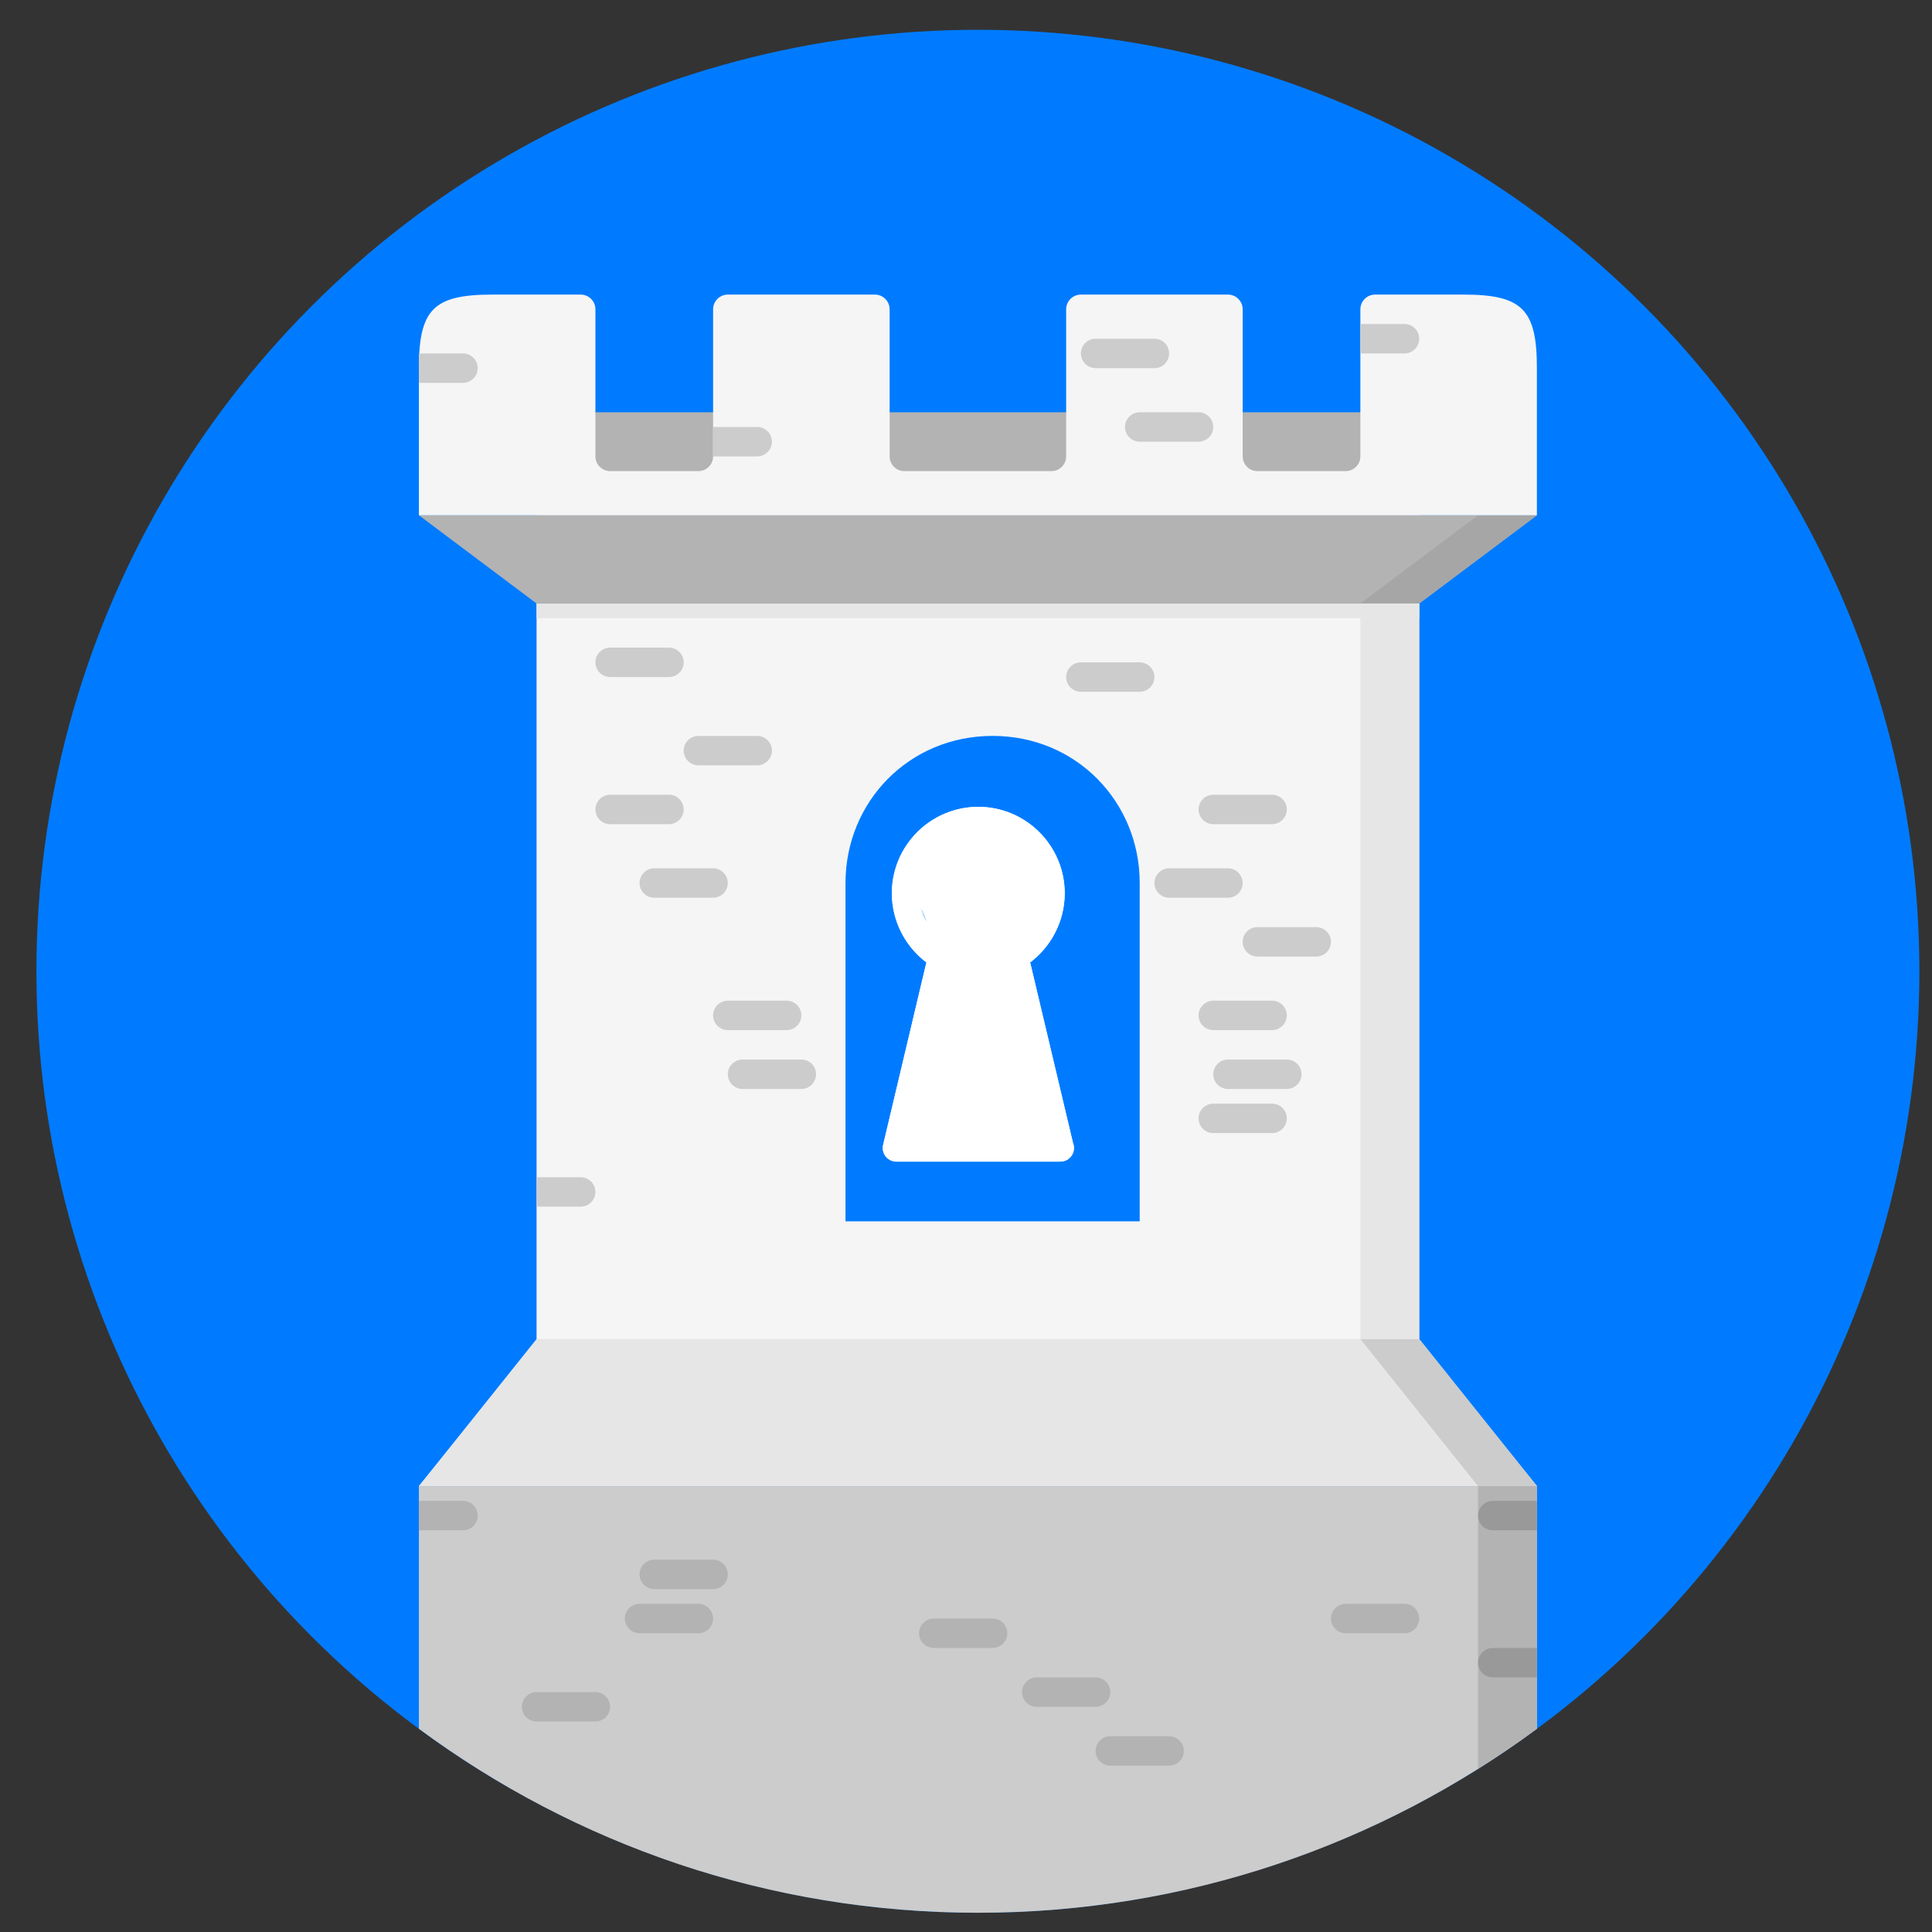 <?xml version="1.0" encoding="UTF-8" standalone="no"?>
<!-- License: MIT. Made by teenyicons: https://github.com/teenyicons/teenyicons -->

<svg
   width="800px"
   height="800px"
   viewBox="0 0 15 15"
   fill="none"
   version="1.1"
   id="svg1"
   sodipodi:docname="logolog.svg"
   xml:space="preserve"
   inkscape:export-filename="svgviewer-output(1).png"
   inkscape:export-xdpi="96"
   inkscape:export-ydpi="96"
   inkscape:version="1.3.2 (091e20e, 2023-11-25, custom)"
   xmlns:inkscape="http://www.inkscape.org/namespaces/inkscape"
   xmlns:sodipodi="http://sodipodi.sourceforge.net/DTD/sodipodi-0.dtd"
   xmlns="http://www.w3.org/2000/svg"
   xmlns:svg="http://www.w3.org/2000/svg"><rect x="0" y="0" width="15" height="15" fill="#333333" stroke="none"/><defs
     id="defs1"><linearGradient
       id="swatch16"
       inkscape:swatch="solid"><stop
         style="stop-color:#007bff;stop-opacity:1;"
         offset="0"
         id="stop16" /></linearGradient><inkscape:path-effect
       effect="fillet_chamfer"
       id="path-effect1"
       is_visible="true"
       lpeversion="1"
       nodesatellites_param="F,0,0,1,0,0,0,1 @ F,0,0,1,0,0,0,1 @ F,0,0,1,0,0,0,1 @ F,0,0,1,0,0,0,1 @ F,0,0,1,0,0,0,1 @ F,0,0,1,0,0,0,1 @ F,0,0,1,0,0,0,1 @ F,0,0,1,0,0,0,1 @ F,0,0,1,0,0,0,1 @ F,0,0,1,0,0,0,1 @ F,0,0,1,0,0,0,1 @ F,0,0,1,0,0,0,1 @ F,0,0,1,0,0,0,1 @ F,0,0,1,0,0,0,1 @ F,0,0,1,0,0,0,1 @ F,0,0,1,0,0,0,1 @ F,0,0,1,0,0,0,1 @ F,0,0,1,0,0,0,1 @ F,0,0,1,0,0,0,1 @ F,0,0,1,0,0,0,1 | F,0,0,1,0,0,0,1 @ F,0,0,1,0,0,0,1 @ F,0,0,1,0,0,0,1 @ F,0,0,1,0,0,0,1 @ F,0,0,1,0,0,0,1 @ F,0,0,1,0,0,0,1 @ F,0,0,1,0,0,0,1 @ F,0,0,1,0,0,0,1 @ F,0,0,1,0,0,0,1 @ F,0,0,1,0,0,0,1 @ F,0,0,1,0,0,0,1 @ F,0,0,1,0,0,0,1 @ F,0,0,1,0,0,0,1 | F,0,0,1,0,0,0,1 @ F,0,0,1,0,0,0,1 @ F,0,0,1,0,0,0,1 @ F,0,0,1,0,0,0,1 @ F,0,0,1,0,0,0,1 @ F,0,0,1,0,0,0,1 @ F,0,0,1,0,0,0,1 @ F,0,0,1,0,0,0,1 @ F,0,0,1,0,0,0,1 @ F,0,0,1,0,0,0,1 @ F,0,0,1,0,0,0,1 @ F,0,0,1,0,0,0,1 @ F,0,0,1,0,0,0,1 @ F,0,0,1,0,0,0,1 @ F,0,0,1,0,0,0,1 @ F,0,0,1,0,0,0,1 @ F,0,0,1,0,0,0,1 @ F,0,0,1,0,0,0,1 | F,0,0,1,0,0,0,1 @ F,0,0,1,0,0,0,1 @ F,0,0,1,0,0,0,1 @ F,0,0,1,0,0,0,1 @ F,0,0,1,0,0,0,1 @ F,0,0,1,0,0,0,1 | F,0,0,1,0,0,0,1 @ F,0,0,1,0,0,0,1 @ F,0,0,1,0,0,0,1 @ F,0,0,1,0,0,0,1 @ F,0,0,1,0,0,0,1 @ F,0,0,1,0,0,0,1 @ F,0,0,1,0,0,0,1 @ F,0,0,1,0,0,0,1"
       radius="0"
       unit="px"
       method="auto"
       mode="F"
       chamfer_steps="1"
       flexible="false"
       use_knot_distance="true"
       apply_no_radius="true"
       apply_with_radius="true"
       only_selected="false"
       hide_knots="false" /><clipPath
       id="clip0_901_970"><rect
         width="32"
         height="32"
         fill="white"
         id="rect1" /></clipPath><inkscape:path-effect
       effect="fillet_chamfer"
       id="path-effect1-5"
       is_visible="true"
       lpeversion="1"
       nodesatellites_param="F,0,0,1,0,0,0,1 @ F,0,0,1,0,0,0,1 @ F,0,0,1,0,0,0,1 @ F,0,0,1,0,0,0,1 @ F,0,0,1,0,0,0,1 @ F,0,0,1,0,0,0,1 @ F,0,0,1,0,0,0,1 @ F,0,0,1,0,0,0,1 @ F,0,0,1,0,0,0,1 @ F,0,0,1,0,0,0,1 @ F,0,0,1,0,0,0,1 @ F,0,0,1,0,0,0,1 @ F,0,0,1,0,0,0,1 @ F,0,0,1,0,0,0,1 @ F,0,0,1,0,0,0,1 @ F,0,0,1,0,0,0,1 @ F,0,0,1,0,0,0,1 @ F,0,0,1,0,0,0,1 @ F,0,0,1,0,0,0,1 @ F,0,0,1,0,0,0,1 | F,0,0,1,0,0,0,1 @ F,0,0,1,0,0,0,1 @ F,0,0,1,0,0,0,1 @ F,0,0,1,0,0,0,1 @ F,0,0,1,0,0,0,1 @ F,0,0,1,0,0,0,1 @ F,0,0,1,0,0,0,1 @ F,0,0,1,0,0,0,1 @ F,0,0,1,0,0,0,1 @ F,0,0,1,0,0,0,1 @ F,0,0,1,0,0,0,1 @ F,0,0,1,0,0,0,1 @ F,0,0,1,0,0,0,1 | F,0,0,1,0,0,0,1 @ F,0,0,1,0,0,0,1 @ F,0,0,1,0,0,0,1 @ F,0,0,1,0,0,0,1 @ F,0,0,1,0,0,0,1 @ F,0,0,1,0,0,0,1 @ F,0,0,1,0,0,0,1 @ F,0,0,1,0,0,0,1 @ F,0,0,1,0,0,0,1 @ F,0,0,1,0,0,0,1 @ F,0,0,1,0,0,0,1 @ F,0,0,1,0,0,0,1 @ F,0,0,1,0,0,0,1 @ F,0,0,1,0,0,0,1 @ F,0,0,1,0,0,0,1 @ F,0,0,1,0,0,0,1 @ F,0,0,1,0,0,0,1 @ F,0,0,1,0,0,0,1 | F,0,0,1,0,0,0,1 @ F,0,0,1,0,0,0,1 @ F,0,0,1,0,0,0,1 @ F,0,0,1,0,0,0,1 @ F,0,0,1,0,0,0,1 @ F,0,0,1,0,0,0,1 | F,0,0,1,0,0,0,1 @ F,0,0,1,0,0,0,1 @ F,0,0,1,0,0,0,1 @ F,0,0,1,0,0,0,1 @ F,0,0,1,0,0,0,1 @ F,0,0,1,0,0,0,1 @ F,0,0,1,0,0,0,1 @ F,0,0,1,0,0,0,1"
       radius="0"
       unit="px"
       method="auto"
       mode="F"
       chamfer_steps="1"
       flexible="false"
       use_knot_distance="true"
       apply_no_radius="true"
       apply_with_radius="true"
       only_selected="false"
       hide_knots="false" /></defs><sodipodi:namedview
     id="namedview1"
     pagecolor="#ffffff"
     bordercolor="#000000"
     borderopacity="0.25"
     inkscape:showpageshadow="2"
     inkscape:pageopacity="0.0"
     inkscape:pagecheckerboard="0"
     inkscape:deskcolor="#d1d1d1"
     showgrid="false"
     inkscape:zoom="0.5305008"
     inkscape:cx="157.39844"
     inkscape:cy="453.34522"
     inkscape:window-width="1366"
     inkscape:window-height="705"
     inkscape:window-x="-8"
     inkscape:window-y="-8"
     inkscape:window-maximized="1"
     inkscape:current-layer="svg1" /><g
     id="Vault"
     transform="matrix(0.625,0,0,0.625,-1.776,1.225)"><g
       id="g3"><path
         d="m 15.935,6.06 h -7.87 a 2,2 0 0 0 -2,2 v 6 a 1.993,1.993 0 0 0 2,2 h 7.87 a 2,2 0 0 0 2,-2 v -6 a 2.006,2.006 0 0 0 -2,-2 z m 1,8 a 1,1 0 0 1 -1,1 h -7.87 a 0.99,0.99 0 0 1 -1,-1 v -6 a 1,1 0 0 1 1,-1 h 7.87 a 1,1 0 0 1 1,1 z"
         id="path1-3" /><path
         d="M 18.435,3.06 H 5.565 a 2.507,2.507 0 0 0 -2.5,2.5 v 11 a 2.5,2.5 0 0 0 2.5,2.5 v 0.38 a 1.5,1.5 0 0 0 1.5,1.5 h 1.43 a 1.5,1.5 0 0 0 1.5,-1.5 v -0.38 h 4 v 0.38 a 1.5,1.5 0 0 0 1.5,1.5 h 1.44 a 1.5,1.5 0 0 0 1.5,-1.5 v -0.38 a 2.5,2.5 0 0 0 2.5,-2.5 v -11 a 2.507,2.507 0 0 0 -2.5,-2.5 z m -9.44,16.38 a 0.5,0.5 0 0 1 -0.5,0.5 h -1.43 a 0.5,0.5 0 0 1 -0.5,-0.5 v -0.38 h 2.43 z m 8.44,0 a 0.5,0.5 0 0 1 -0.5,0.5 H 15.5 A 0.508,0.508 0 0 1 15,19.44 v -0.38 h 2.44 z m 2.5,-2.88 a 1.5,1.5 0 0 1 -1.5,1.5 H 5.565 a 1.5,1.5 0 0 1 -1.5,-1.5 v -11 a 1.5,1.5 0 0 1 1.5,-1.5 h 12.87 a 1.5,1.5 0 0 1 1.5,1.5 z"
         id="path2" /><path
         d="m 14.265,10.56 h -0.61 A 1.656,1.656 0 0 0 12.5,9.4 V 8.79 A 0.491,0.491 0 0 0 12,8.31 0.5,0.5 0 0 0 11.5,8.79 V 9.4 a 1.656,1.656 0 0 0 -1.16,1.16 H 9.73 a 0.5,0.5 0 0 0 -0.48,0.5 0.491,0.491 0 0 0 0.48,0.5 h 0.61 a 1.656,1.656 0 0 0 1.16,1.16 v 0.62 a 0.489,0.489 0 0 0 0.5,0.47 0.483,0.483 0 0 0 0.5,-0.47 v -0.62 a 1.622,1.622 0 0 0 1.16,-1.16 h 0.61 a 0.485,0.485 0 0 0 0.48,-0.5 0.491,0.491 0 0 0 -0.485,-0.5 z M 12,11.81 A 0.75,0.75 0 1 1 12.75,11.06 0.749,0.749 0 0 1 12,11.81 Z"
         id="path3" /></g></g><g
     id="Vault-1"
     transform="matrix(0.625,0,0,0.625,-10.522,0.919)"><g
       id="g3-4"><path
         d="m 15.935,6.06 h -7.87 a 2,2 0 0 0 -2,2 v 6 a 1.993,1.993 0 0 0 2,2 h 7.87 a 2,2 0 0 0 2,-2 v -6 a 2.006,2.006 0 0 0 -2,-2 z m 1,8 a 1,1 0 0 1 -1,1 h -7.87 a 0.99,0.99 0 0 1 -1,-1 v -6 a 1,1 0 0 1 1,-1 h 7.87 a 1,1 0 0 1 1,1 z"
         id="path1-6" /><path
         d="M 18.435,3.06 H 5.565 a 2.507,2.507 0 0 0 -2.5,2.5 v 11 a 2.5,2.5 0 0 0 2.5,2.5 v 0.38 a 1.5,1.5 0 0 0 1.5,1.5 h 1.43 a 1.5,1.5 0 0 0 1.5,-1.5 v -0.38 h 4 v 0.38 a 1.5,1.5 0 0 0 1.5,1.5 h 1.44 a 1.5,1.5 0 0 0 1.5,-1.5 v -0.38 a 2.5,2.5 0 0 0 2.5,-2.5 v -11 a 2.507,2.507 0 0 0 -2.5,-2.5 z m -9.44,16.38 a 0.5,0.5 0 0 1 -0.5,0.5 h -1.43 a 0.5,0.5 0 0 1 -0.5,-0.5 v -0.38 h 2.43 z m 8.44,0 a 0.5,0.5 0 0 1 -0.5,0.5 H 15.5 A 0.508,0.508 0 0 1 15,19.44 v -0.38 h 2.44 z m 2.5,-2.88 a 1.5,1.5 0 0 1 -1.5,1.5 H 5.565 a 1.5,1.5 0 0 1 -1.5,-1.5 v -11 a 1.5,1.5 0 0 1 1.5,-1.5 h 12.87 a 1.5,1.5 0 0 1 1.5,1.5 z"
         id="path2-9" /><path
         d="m 14.265,10.56 h -0.61 A 1.656,1.656 0 0 0 12.5,9.4 V 8.79 A 0.491,0.491 0 0 0 12,8.31 0.5,0.5 0 0 0 11.5,8.79 V 9.4 a 1.656,1.656 0 0 0 -1.16,1.16 H 9.73 a 0.5,0.5 0 0 0 -0.48,0.5 0.491,0.491 0 0 0 0.48,0.5 h 0.61 a 1.656,1.656 0 0 0 1.16,1.16 v 0.62 a 0.489,0.489 0 0 0 0.5,0.47 0.483,0.483 0 0 0 0.5,-0.47 v -0.62 a 1.622,1.622 0 0 0 1.16,-1.16 h 0.61 a 0.485,0.485 0 0 0 0.48,-0.5 0.491,0.491 0 0 0 -0.485,-0.5 z M 12,11.81 A 0.75,0.75 0 1 1 12.75,11.06 0.749,0.749 0 0 1 12,11.81 Z"
         id="path3-8" /></g></g><g
     style="fill:#007bff;fill-opacity:1"
     id="g1"
     transform="matrix(0.625,0,0,0.625,-3.426,2.408)" /><g
     id="g12"
     transform="matrix(1.3,0,0,1.3,-2.627,-2.748)"
     inkscape:export-filename=".\g12.png"
     inkscape:export-xdpi="96"
     inkscape:export-ydpi="96"><g
       id="g78"
       transform="matrix(1.156,0,0,1.156,-1.365,-1.56)"><g
         id="g74"
         transform="matrix(0.019,0,0,0.019,3.117,3.332)"
         style="fill:#007bff;fill-opacity:1"
         inkscape:export-filename=".\gs.png"
         inkscape:export-xdpi="96"
         inkscape:export-ydpi="96"><circle
           style="fill:#007bff;fill-opacity:1"
           cx="256"
           cy="256"
           r="256"
           id="circle37" /><polygon
           style="fill:#f5f5f5"
           points="136,156 136,356.608 104,396 256,396 408,396 376,356.608 376,156 "
           id="polygon37" /><polygon
           style="fill:#e6e6e6"
           points="408,396 376,356 136,356 104,396 256,396 "
           id="polygon38" /><polygon
           style="fill:#cccccc"
           points="392,396 408,396 376,356 360,356 "
           id="polygon39" /><rect
           x="136"
           y="104"
           style="fill:#b3b3b3"
           width="240"
           height="28"
           id="rect39" /><path
           style="fill:#007bff;fill-opacity:1"
           d="m 220,324 v -92 c 0,-21.98 17.176,-40 40,-40 22.82,0 40,18.02 40,40 v 92 z"
           id="path39" /><path
           style="fill:#007bff;fill-opacity:1"
           d="m 228,316 v -84 c 0,-17.944 14.056,-32 32,-32 17.944,0 32,14.056 32,32 v 84 z"
           id="path40" /><rect
           x="136"
           y="156"
           style="fill:#e6e6e6"
           width="240"
           height="4"
           id="rect40" /><path
           style="fill:#cccccc"
           d="M 104,461.972 C 146.512,493.4 199.08,512 256,512 c 56.92,0 109.488,-18.6 152,-50.028 V 396 H 104 Z"
           id="path41" /><g
           id="g42">
	<path
   style="fill:#b3b3b3"
   d="m 392,472.848 c 5.468,-3.432 10.82,-7.048 16,-10.876 V 396 h -16 z"
   id="path42" />
	<polygon
   style="fill:#b3b3b3"
   points="104,132 408,132 376,156 136,156 "
   id="polygon42" />
</g><polygon
           style="fill:#a6a6a6"
           points="376,156 408,132 392,132 360,156 "
           id="polygon43" /><rect
           x="360"
           y="156"
           style="fill:#e6e6e6"
           width="16"
           height="200"
           id="rect44" /><path
           style="fill:#f5f5f5"
           d="M 408,132 V 92 c 0,-16 -4,-20 -20,-20 h -24 c -2.2,0 -4,1.8 -4,4 v 40 c 0,2.2 -1.8,4 -4,4 h -24 c -2.2,0 -4,-1.8 -4,-4 V 76 c 0,-2.2 -1.8,-4 -4,-4 h -40 c -2.2,0 -4,1.8 -4,4 v 40 c 0,2.2 -1.8,4 -4,4 h -40 c -2.2,0 -4,-1.8 -4,-4 V 76 c 0,-2.2 -1.8,-4 -4,-4 h -40 c -2.2,0 -4,1.8 -4,4 v 40 c 0,2.2 -1.8,4 -4,4 h -24 c -2.2,0 -4,-1.8 -4,-4 V 76 c 0,-2.2 -1.8,-4 -4,-4 h -24 c -16,0 -20,4 -20,20 v 40 z"
           id="path44" /><g
           id="g60">
	<path
   style="fill:#cccccc"
   d="m 176,172 c 0,2.2 -1.8,4 -4,4 h -16 c -2.2,0 -4,-1.8 -4,-4 v 0 c 0,-2.2 1.8,-4 4,-4 h 16 c 2.2,0 4,1.8 4,4 z"
   id="path45" />
	<path
   style="fill:#cccccc"
   d="m 200,196 c 0,2.2 -1.8,4 -4,4 h -16 c -2.2,0 -4,-1.8 -4,-4 v 0 c 0,-2.2 1.8,-4 4,-4 h 16 c 2.2,0 4,1.8 4,4 z"
   id="path46" />
	<path
   style="fill:#cccccc"
   d="m 188,232 c 0,2.2 -1.8,4 -4,4 h -16 c -2.2,0 -4,-1.8 -4,-4 v 0 c 0,-2.2 1.8,-4 4,-4 h 16 c 2.2,0 4,1.8 4,4 z"
   id="path47" />
	<path
   style="fill:#cccccc"
   d="m 176,212 c 0,2.2 -1.8,4 -4,4 h -16 c -2.2,0 -4,-1.8 -4,-4 v 0 c 0,-2.2 1.8,-4 4,-4 h 16 c 2.2,0 4,1.8 4,4 z"
   id="path48" />
	<path
   style="fill:#cccccc"
   d="m 304,232 c 0,2.2 1.8,4 4,4 h 16 c 2.2,0 4,-1.8 4,-4 v 0 c 0,-2.2 -1.8,-4 -4,-4 h -16 c -2.2,0 -4,1.8 -4,4 z"
   id="path49" />
	<path
   style="fill:#cccccc"
   d="m 316,212 c 0,2.2 1.8,4 4,4 h 16 c 2.2,0 4,-1.8 4,-4 v 0 c 0,-2.2 -1.8,-4 -4,-4 h -16 c -2.2,0 -4,1.8 -4,4 z"
   id="path50" />
	<path
   style="fill:#cccccc"
   d="m 284,88 c 0,2.2 1.8,4 4,4 h 16 c 2.2,0 4,-1.8 4,-4 v 0 c 0,-2.2 -1.8,-4 -4,-4 h -16 c -2.2,0 -4,1.8 -4,4 z"
   id="path51" />
	<path
   style="fill:#cccccc"
   d="m 296,108 c 0,2.2 1.8,4 4,4 h 16 c 2.2,0 4,-1.8 4,-4 v 0 c 0,-2.2 -1.8,-4 -4,-4 h -16 c -2.2,0 -4,1.8 -4,4 z"
   id="path52" />
	<path
   style="fill:#cccccc"
   d="m 316,268 c 0,2.2 1.8,4 4,4 h 16 c 2.2,0 4,-1.8 4,-4 v 0 c 0,-2.2 -1.8,-4 -4,-4 h -16 c -2.2,0 -4,1.8 -4,4 z"
   id="path53" />
	<path
   style="fill:#cccccc"
   d="m 328,248 c 0,2.2 1.8,4 4,4 h 16 c 2.2,0 4,-1.8 4,-4 v 0 c 0,-2.2 -1.8,-4 -4,-4 h -16 c -2.2,0 -4,1.8 -4,4 z"
   id="path54" />
	<path
   style="fill:#cccccc"
   d="m 304,176 c 0,2.2 -1.8,4 -4,4 h -16 c -2.2,0 -4,-1.8 -4,-4 v 0 c 0,-2.2 1.8,-4 4,-4 h 16 c 2.2,0 4,1.8 4,4 z"
   id="path55" />
	<path
   style="fill:#cccccc"
   d="m 340,296 c 0,2.2 -1.8,4 -4,4 h -16 c -2.2,0 -4,-1.8 -4,-4 v 0 c 0,-2.2 1.8,-4 4,-4 h 16 c 2.2,0 4,1.8 4,4 z"
   id="path56" />
	<path
   style="fill:#cccccc"
   d="m 136,312 h 12 c 2.2,0 4,1.8 4,4 v 0 c 0,2.2 -1.8,4 -4,4 h -12 z"
   id="path57" />
	<path
   style="fill:#cccccc"
   d="m 104,88 h 12 c 2.2,0 4,1.8 4,4 v 0 c 0,2.2 -1.8,4 -4,4 h -12 z"
   id="path58" />
	<path
   style="fill:#cccccc"
   d="m 184,108 h 12 c 2.2,0 4,1.8 4,4 v 0 c 0,2.2 -1.8,4 -4,4 h -12 z"
   id="path59" />
	<path
   style="fill:#cccccc"
   d="m 360,80 h 12 c 2.2,0 4,1.8 4,4 v 0 c 0,2.2 -1.8,4 -4,4 h -12 z"
   id="path60" />
</g><path
           style="fill:#b3b3b3"
           d="m 104,400 h 12 c 2.2,0 4,1.8 4,4 v 0 c 0,2.2 -1.8,4 -4,4 h -12 z"
           id="path61" /><g
           id="g63">
	<path
   style="fill:#999999"
   d="m 408,400 h -12 c -2.2,0 -4,1.8 -4,4 v 0 c 0,2.2 1.8,4 4,4 h 12 z"
   id="path62" />
	<path
   style="fill:#999999"
   d="m 408,440 h -12 c -2.2,0 -4,1.8 -4,4 v 0 c 0,2.2 1.8,4 4,4 h 12 z"
   id="path63" />
</g><g
           id="g66">
	<path
   style="fill:#cccccc"
   d="m 344,284 c 0,2.2 -1.8,4 -4,4 h -16 c -2.2,0 -4,-1.8 -4,-4 v 0 c 0,-2.2 1.8,-4 4,-4 h 16 c 2.2,0 4,1.8 4,4 z"
   id="path64" />
	<path
   style="fill:#cccccc"
   d="m 184,268 c 0,2.2 1.8,4 4,4 h 16 c 2.2,0 4,-1.8 4,-4 v 0 c 0,-2.2 -1.8,-4 -4,-4 h -16 c -2.2,0 -4,1.8 -4,4 z"
   id="path65" />
	<path
   style="fill:#cccccc"
   d="m 212,284 c 0,2.2 -1.8,4 -4,4 h -16 c -2.2,0 -4,-1.8 -4,-4 v 0 c 0,-2.2 1.8,-4 4,-4 h 16 c 2.2,0 4,1.8 4,4 z"
   id="path66" />
</g><g
           id="g73">
	<path
   style="fill:#b3b3b3"
   d="m 184,432 c 0,2.2 -1.8,4 -4,4 h -16 c -2.2,0 -4,-1.8 -4,-4 v 0 c 0,-2.2 1.8,-4 4,-4 h 16 c 2.2,0 4,1.8 4,4 z"
   id="path67" />
	<path
   style="fill:#b3b3b3"
   d="m 188,420 c 0,2.2 -1.8,4 -4,4 h -16 c -2.2,0 -4,-1.8 -4,-4 v 0 c 0,-2.2 1.8,-4 4,-4 h 16 c 2.2,0 4,1.8 4,4 z"
   id="path68" />
	<path
   style="fill:#b3b3b3"
   d="m 156,456 c 0,2.2 -1.8,4 -4,4 h -16 c -2.2,0 -4,-1.8 -4,-4 v 0 c 0,-2.2 1.8,-4 4,-4 h 16 c 2.2,0 4,1.8 4,4 z"
   id="path69" />
	<path
   style="fill:#b3b3b3"
   d="m 312,468 c 0,2.2 -1.8,4 -4,4 h -16 c -2.2,0 -4,-1.8 -4,-4 v 0 c 0,-2.2 1.8,-4 4,-4 h 16 c 2.2,0 4,1.8 4,4 z"
   id="path70" />
	<path
   style="fill:#b3b3b3"
   d="m 376,432 c 0,2.2 -1.8,4 -4,4 h -16 c -2.2,0 -4,-1.8 -4,-4 v 0 c 0,-2.2 1.8,-4 4,-4 h 16 c 2.2,0 4,1.8 4,4 z"
   id="path71" />
	<path
   style="fill:#b3b3b3"
   d="m 292,452 c 0,2.2 -1.8,4 -4,4 h -16 c -2.2,0 -4,-1.8 -4,-4 v 0 c 0,-2.2 1.8,-4 4,-4 h 16 c 2.2,0 4,1.8 4,4 z"
   id="path72" />
	<path
   style="fill:#b3b3b3"
   d="m 264,436 c 0,2.2 -1.8,4 -4,4 h -16 c -2.2,0 -4,-1.8 -4,-4 v 0 c 0,-2.2 1.8,-4 4,-4 h 16 c 2.2,0 4,1.8 4,4 z"
   id="path73" />
</g></g><g
         style="fill:#ffffff;fill-opacity:1"
         id="g77"
         transform="matrix(0.047,0,0,0.047,6.479,6.759)"><g
           id="g76"
           style="fill:#ffffff;fill-opacity:1;stroke:none;stroke-opacity:1">

<g
   id="g75"
   style="fill:#ffffff;fill-opacity:1;stroke:none;stroke-opacity:1">

<path
   d="M 41.02,51 C 41.014,51 41.006,51 41,51 H 23 c -0.306,0 -0.595,-0.14 -0.784,-0.38 -0.19,-0.24 -0.26,-0.553 -0.188,-0.851 L 26.864,29.391 C 24.463,27.718 23,24.951 23,22 c 0,-4.962 4.037,-9 9,-9 4.963,0 9,4.038 9,9 0,2.951 -1.463,5.718 -3.863,7.391 l 4.792,20.191 c 0.059,0.127 0.091,0.269 0.091,0.418 0,0.552 -0.448,1 -1,1 z M 24.265,49 H 39.736 L 35.028,29.161 C 34.925,28.731 35.118,28.286 35.5,28.064 37.658,26.815 39,24.492 39,22 c 0,-3.86 -3.141,-7 -7,-7 -3.859,0 -7,3.14 -7,7 0,2.492 1.342,4.815 3.501,6.064 0.382,0.221 0.574,0.667 0.472,1.097 z"
   id="path74"
   style="fill:#ffffff;fill-opacity:1;stroke:#ffffff;stroke-opacity:1" />

<path
   d="M 41.02,51 H 41 23 c -0.306,0 -0.595,-0.14 -0.784,-0.38 -0.19,-0.24 -0.26,-0.553 -0.188,-0.851 L 26.864,29.391 C 24.463,27.718 23,24.951 23,22 c 0,-4.962 4.037,-9 9,-9 4.963,0 9,4.038 9,9 0,2.951 -1.463,5.718 -3.863,7.391 l 4.792,20.191 c 0.059,0.127 0.091,0.269 0.091,0.418 0,0.552 -0.448,1 -1,1 z M 34.5,29.951 39.736,49 35.028,29.161 C 34.925,28.731 35.118,28.286 35.5,28.064 37.658,26.815 39,24.492 39,22 39,18.14 36.996,34.901 33.137,34.901 29.278,34.901 25,18.14 25,22 c 0,2.492 1.342,4.815 3.501,6.064 0.382,0.221 0.574,0.667 0.472,1.097 z"
   id="path75"
   style="fill:#ffffff;fill-opacity:1;stroke:#ffffff;stroke-opacity:1"
   sodipodi:nodetypes="scscccsssccssccccsssscc" /></g>

</g></g></g></g></svg>
